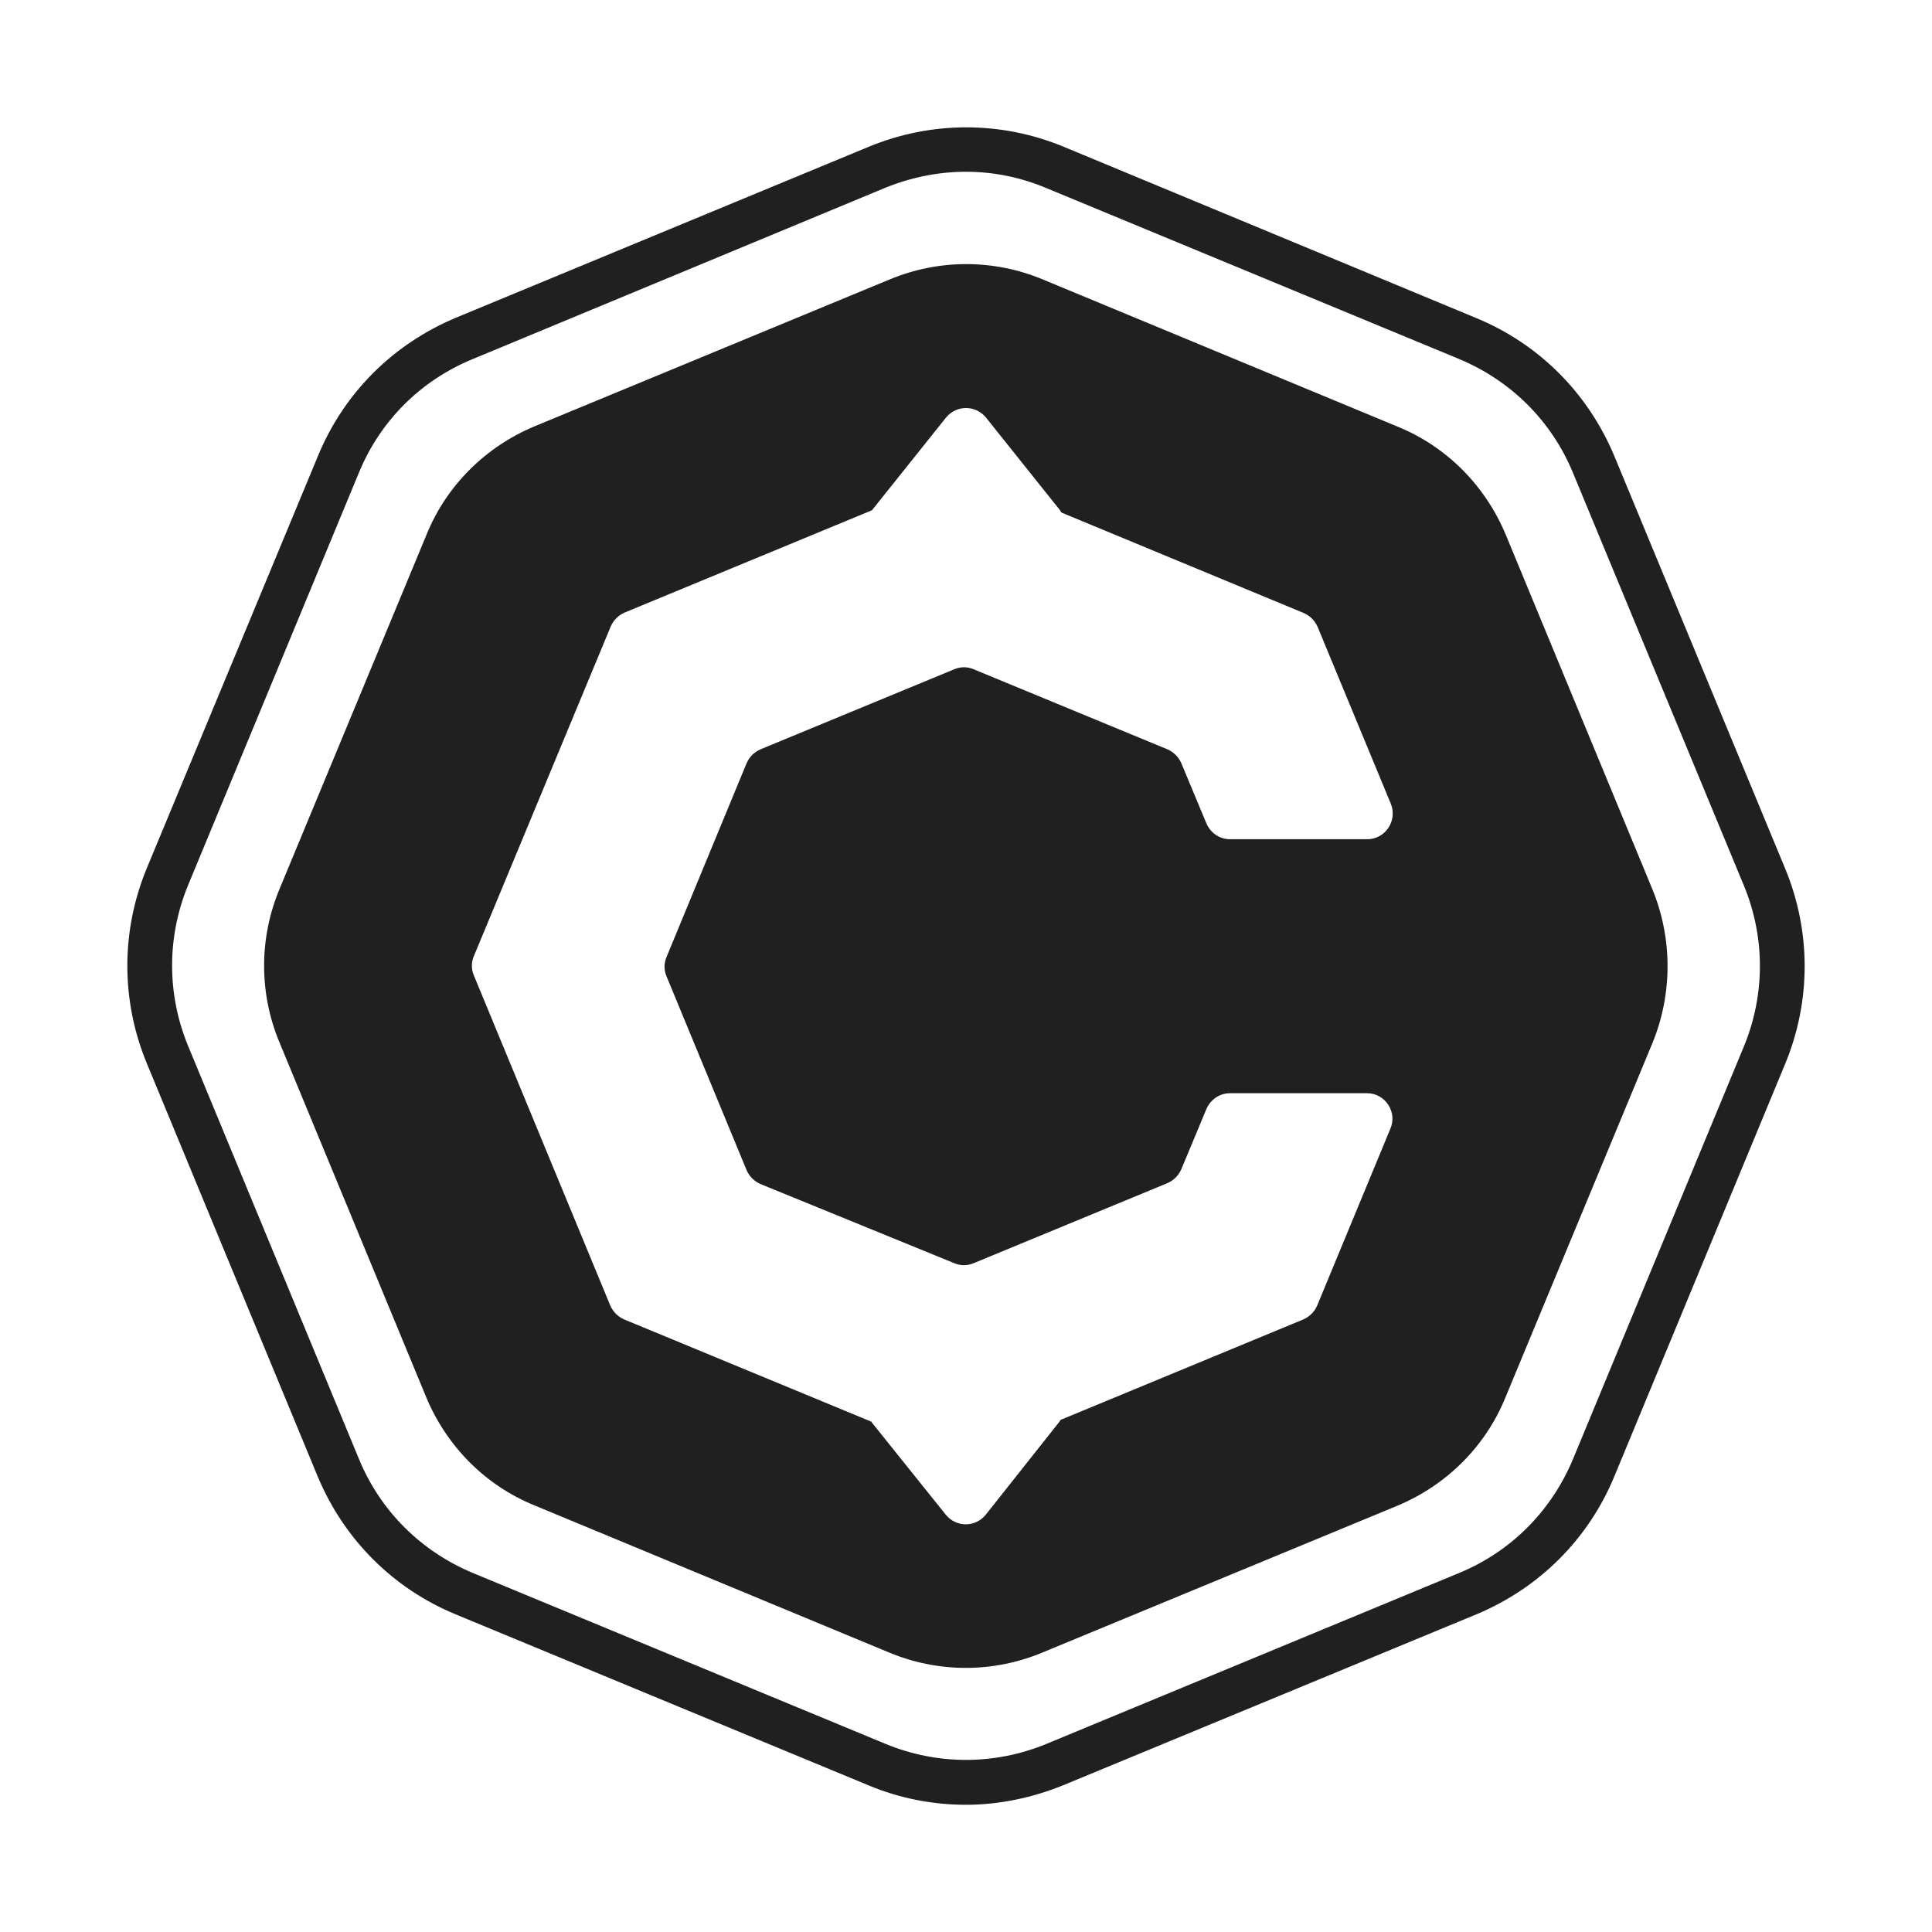 <?xml version="1.0" encoding="UTF-8"?>
<!-- Generator: Adobe Illustrator 19.0.0, SVG Export Plug-In . SVG Version: 6.00 Build 0)  -->
<svg version="1.1" id="Capa_1" xmlns="http://www.w3.org/2000/svg" xmlns:xlink="http://www.w3.org/1999/xlink" x="0px" y="0px" viewBox="0 0 425.2 425.2" style="enable-background:new 0 0 425.2 425.2;" xml:space="preserve" width="350" height="350">
<style type="text/css">
	.st0{fill:#202020;}
	.st1{fill:#202020;}
	.st2{fill:#FFFFFF;}
</style>
<g id="XMLID_4_">
	<g id="XMLID_419_">
		<g id="XMLID_423_">
		<path id="XMLID_424_" class="st0" d="M212.6,397.2c-7.3,0-14.6-1.4-21.5-4.3l-90.8-37.6c-13.8-5.7-24.6-16.5-30.4-30.4L32.3,234     c-5.7-13.8-5.7-29.1,0-42.9L70,100.3c5.7-13.8,16.5-24.6,30.4-30.4l90.8-37.6c13.8-5.7,29.1-5.7,42.9,0L324.9,70     c13.8,5.7,24.6,16.5,30.4,30.4l37.6,90.8c5.7,13.8,5.7,29.1,0,42.9l-37.6,90.8c-5.7,13.8-16.5,24.6-30.4,30.4L234,392.9     C227.1,395.7,219.8,397.2,212.6,397.2z M212.6,37.8c-6,0-12,1.2-17.7,3.5L104.1,79C92.6,83.7,83.7,92.6,79,104l-37.6,90.8     c-4.7,11.4-4.7,24,0,35.4L79,321.1c4.7,11.4,13.6,20.3,25.1,25.1l90.8,37.6c11.4,4.7,24,4.7,35.4,0l90.8-37.6     c11.4-4.7,20.3-13.6,25.1-25.1l37.6-90.8c4.7-11.4,4.7-24,0-35.4l-37.6-90.8c-4.7-11.4-13.6-20.3-25.1-25.1l-90.8-37.6     C224.6,39,218.6,37.8,212.6,37.8z"/>
		</g>
		<path id="XMLID_420_" class="st1" d="M363.7,195.8l-32.3-78.1c-4.5-10.8-13-19.4-23.8-23.8l-78.1-32.4c-10.8-4.5-22.9-4.5-33.7,0    l-78.1,32.3c-10.8,4.5-19.4,13-23.8,23.8l-32.4,78.1c-4.5,10.8-4.5,22.9,0,33.7l32.3,78.1c4.5,10.8,13,19.4,23.8,23.8l78.1,32.4    c10.8,4.5,22.9,4.5,33.7,0l78.1-32.3c10.8-4.5,19.4-13,23.8-23.8l32.4-78.1C368.1,218.7,368.1,206.6,363.7,195.8z M306,248.4    l-16.1,38.9c-0.6,1.4-1.7,2.5-3.1,3.1l-53.4,22.1c-0.1,0.2-0.2,0.4-0.4,0.6L217,333.3c-2.3,2.9-6.6,2.9-8.9,0l-16.2-20.2    c-0.1-0.1-0.1-0.1-0.1-0.2l-54.4-22.5c-1.4-0.6-2.5-1.7-3.1-3.1l-30-72.6c-0.6-1.4-0.6-2.9,0-4.3l30.1-72.5    c0.6-1.4,1.7-2.5,3.1-3.1l54.4-22.5c0,0,0,0,0,0l16.3-20.4c2.3-2.8,6.5-2.8,8.8,0l16.3,20.4c0.1,0.2,0.2,0.3,0.3,0.5l53.3,22.1    c1.4,0.6,2.5,1.7,3.1,3.1l16.1,38.9c1.5,3.7-1.2,7.8-5.2,7.8h-30.2c-2.3,0-4.3-1.4-5.2-3.5l-5.5-13.2c-0.6-1.4-1.7-2.5-3.1-3.1    l-42.6-17.6c-1.4-0.6-2.9-0.6-4.3,0l-42.6,17.6c-1.4,0.6-2.5,1.7-3.1,3.1l-17.6,42.6c-0.6,1.4-0.6,2.9,0,4.3l17.6,42.6    c0.6,1.4,1.7,2.5,3.1,3.1L210,278c1.4,0.6,2.9,0.6,4.3,0l42.6-17.6c1.4-0.6,2.5-1.7,3.1-3.1l5.5-13.2c0.9-2.1,2.9-3.5,5.2-3.5    h30.2C304.8,240.6,307.6,244.7,306,248.4z"/>
	</g>
</g>
</svg>